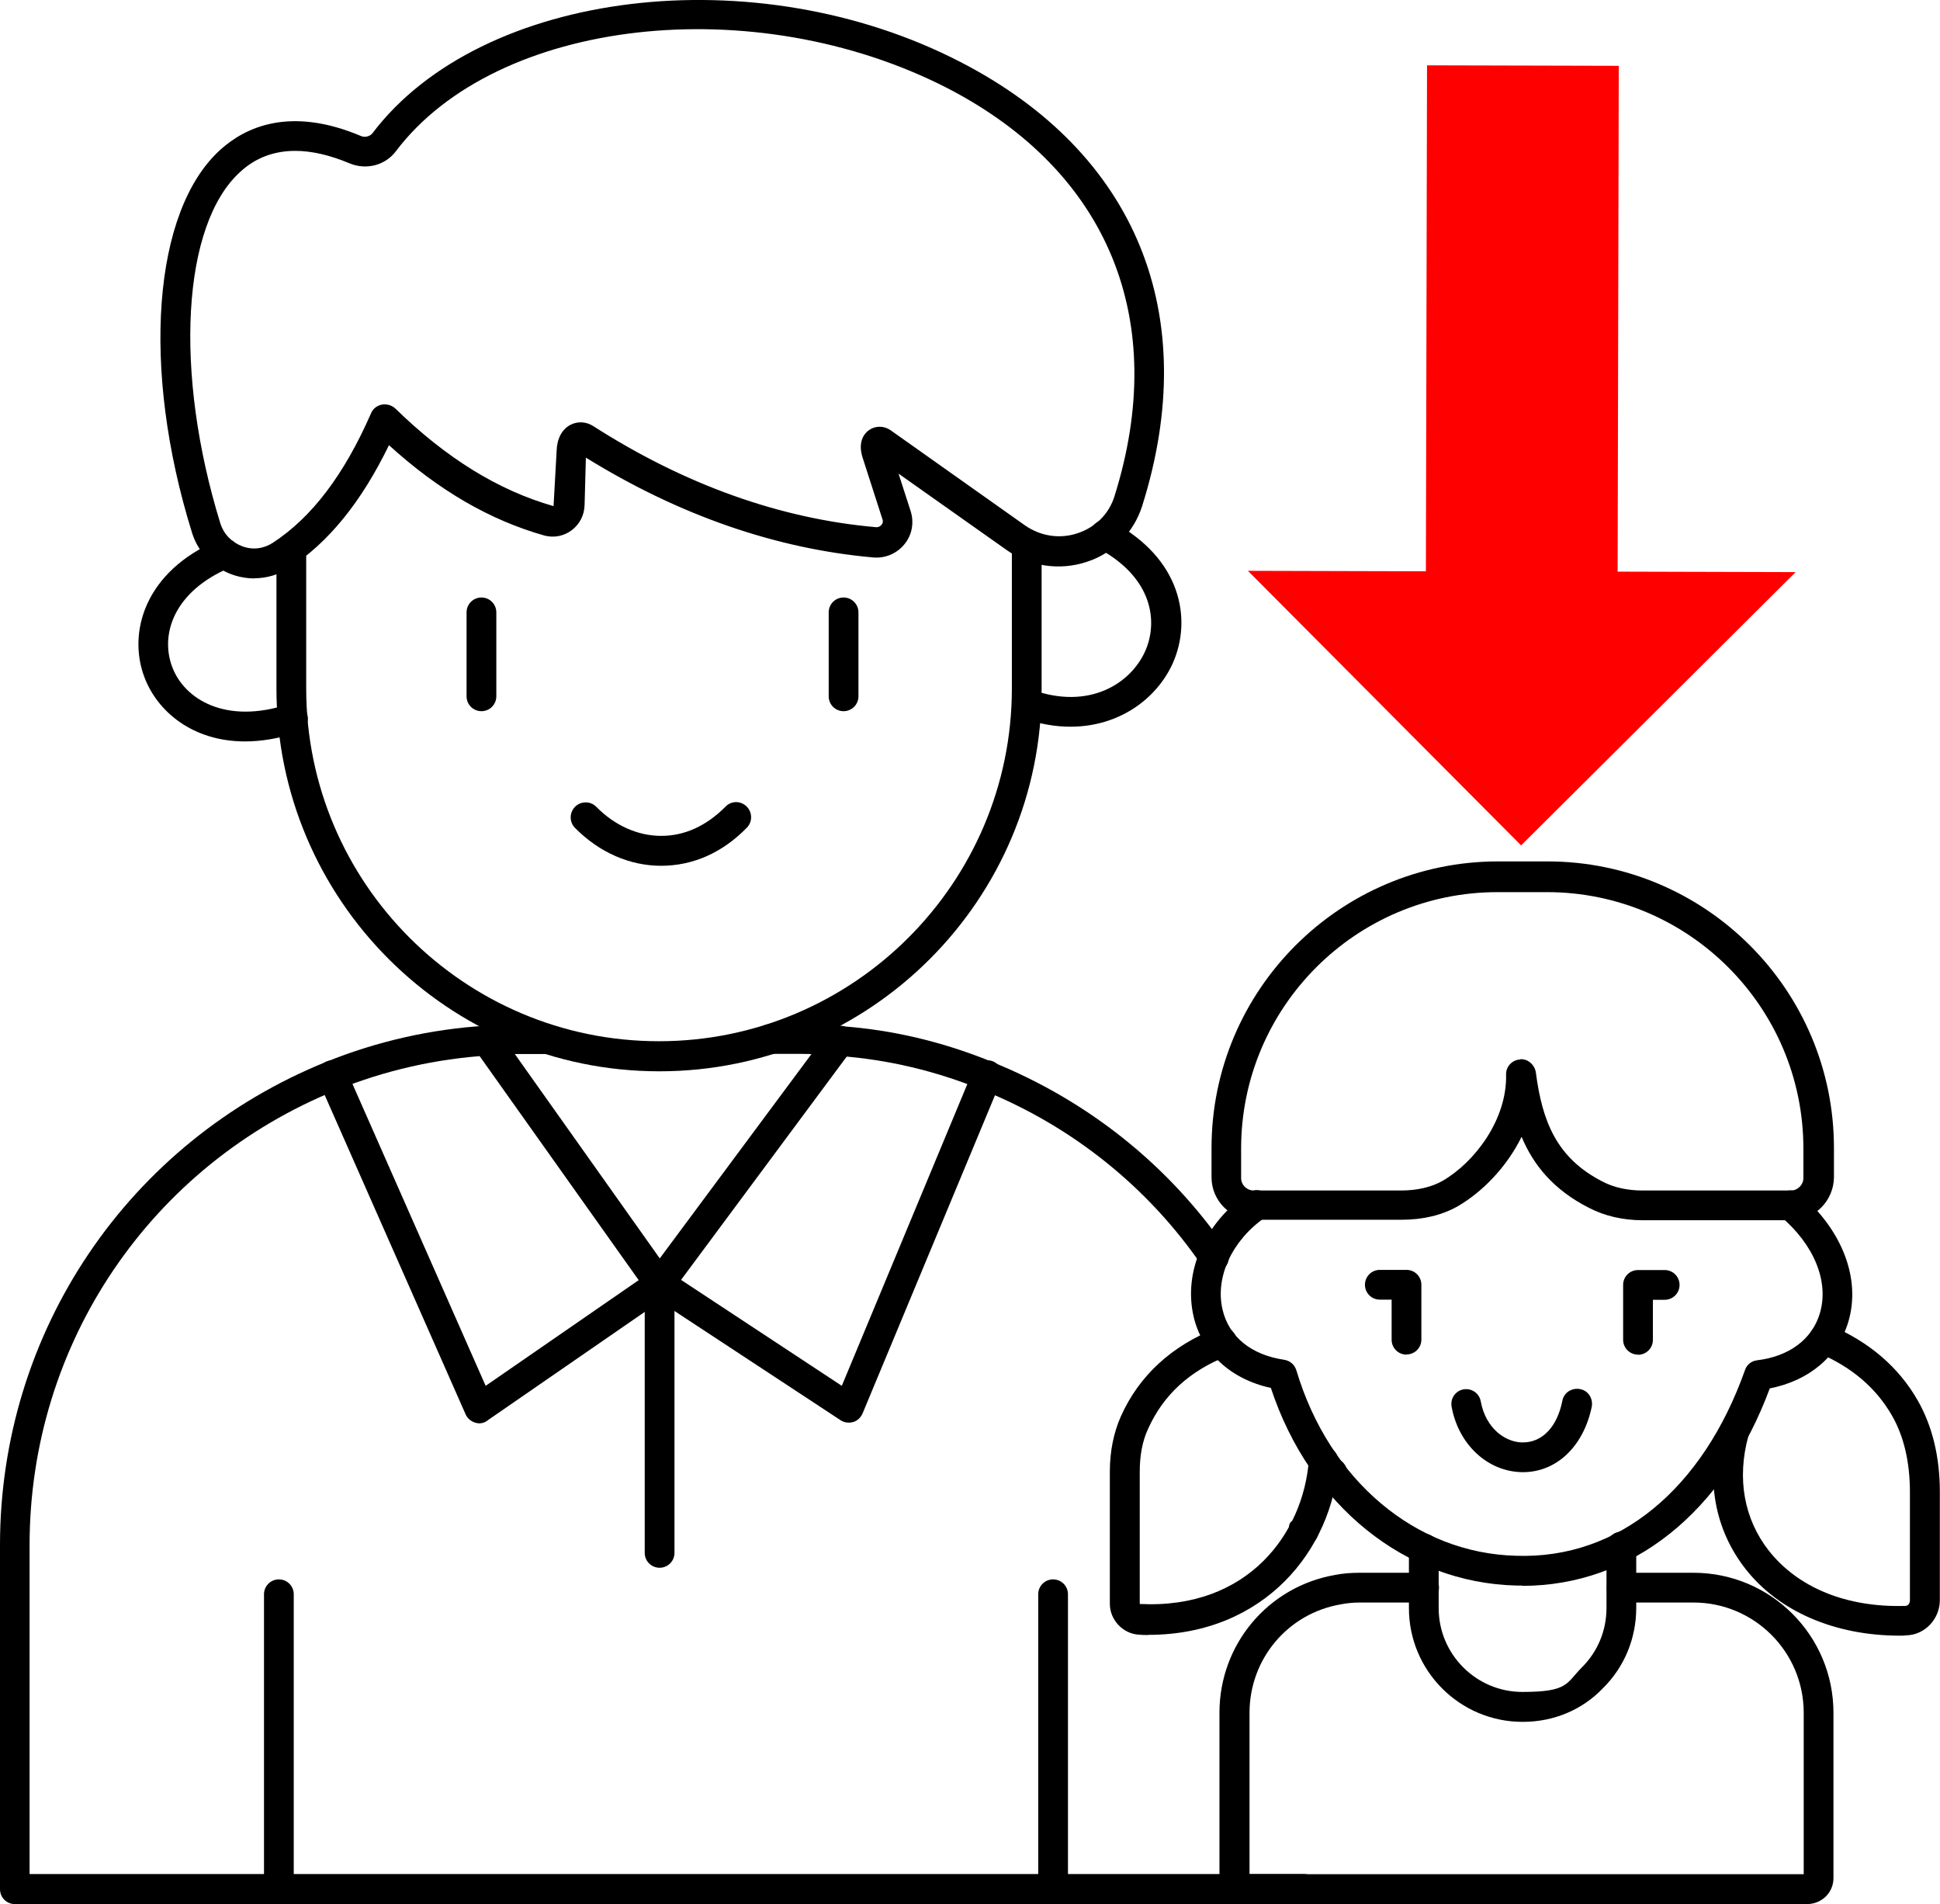 <?xml version="1.0" encoding="UTF-8"?>
<svg id="Layer_1" xmlns="http://www.w3.org/2000/svg" version="1.1" viewBox="0 0 1200 1177.5">
  <!-- Generator: Adobe Illustrator 29.2.1, SVG Export Plug-In . SVG Version: 2.1.0 Build 116)  -->
  <defs>
    <style>
      .st0 {
        fill: red;
        fill-rule: evenodd;
      }
    </style>
  </defs>
  <path d="M157.5,357.7c-4.7,0-9.4-.8-13.9-2.4-12-4.3-21.2-13.9-24.9-26.1-31.5-101.4-24.2-198.8,17.6-236.6,15.6-14.1,43.3-27,87.2-8.4,2.2.9,5.2.2,6.8-1.7C297.6-6.5,467.6-27.1,594.2,38.4c108.8,56.1,149.6,156.2,112.3,274.5-5.2,16.3-17.6,29.1-34.1,34.5-16.7,5.6-35.1,3-49.5-7.1l-67.1-47.4,7.5,23.2c2.2,7.1.9,14.6-3.8,20.4s-12,9-19.7,8.2c-60.2-5.4-119.8-26.1-177.4-61.7l-.8,29.4c-.2,6.2-3,11.8-8.1,15.6-4.9,3.6-10.9,4.7-16.7,3.2-33.9-9.6-65.4-27.9-96.2-55.9-17.1,35.2-37.5,60.4-62.2,76.3-6.2,3.8-13.5,6-21,6h0s0,0,0,0ZM182.6,93.3c-13.1,0-24.6,4.3-33.9,12.9-36.2,32.6-41.2,124.1-12.4,217.5,2.1,6.6,6.9,11.6,13.5,14.1s13.3,1.5,18.9-2.1c24.2-15.8,44.1-42,60.8-80.1,1.1-2.8,3.8-4.9,6.8-5.4s6,.4,8.2,2.4c31.5,30.7,63.6,50.6,97.9,60.4l1.9-34.1c.2-7.5,3.2-13.3,8.4-16.1,4.5-2.4,9.8-2.1,14.1.6,56.8,36.4,115.7,57.4,174.9,62.6,1.9.2,3.2-.9,3.6-1.5.6-.8,1.1-1.7.6-3.2l-12.2-37.9c-3.6-10.7,1.5-15.8,3.8-17.4,3.9-2.8,9.2-2.8,13.3,0l83.2,58.9c9.8,6.8,21.8,8.6,33,4.7,10.9-3.8,18.9-11.8,22.3-22.5,34.3-108.9-3.4-201-103.3-252.6C466.5-6.8,307.1,11.2,244.9,93.5c-6.6,8.8-18.4,11.8-28.7,7.5-12.2-5.1-23.4-7.7-33.6-7.7h0s0,0,0,0Z"/>
  <path d="M407.8,662.5c-130.5,0-236.8-106.1-236.8-236.8v-86.6c0-5.1,4.1-9.2,9.2-9.2s9.2,4.1,9.2,9.2v86.6c0,120.4,97.9,218.2,218.2,218.2s218.3-97.9,218.3-218.2v-89.2c0-5.1,4.1-9.2,9.2-9.2s9.2,4.1,9.2,9.2v89.2c.4,130.5-105.9,236.8-236.4,236.8h0Z"/>
  <path d="M297.8,439.8c-5.1,0-9.2-4.1-9.2-9.2v-51.9c0-5.1,4.1-9.2,9.2-9.2s9.2,4.1,9.2,9.2v51.9c0,5.1-4.1,9.2-9.2,9.2Z"/>
  <path d="M521.8,439.8c-5.1,0-9.2-4.1-9.2-9.2v-51.9c0-5.1,4.1-9.2,9.2-9.2s9.2,4.1,9.2,9.2v51.9c0,5.1-4.1,9.2-9.2,9.2Z"/>
  <path d="M408.9,535.4c-19.3,0-38.2-8.2-53.2-23.4-3.6-3.6-3.6-9.4,0-13.1,3.6-3.6,9.6-3.6,13.1,0,11.4,11.6,25.7,18,40.1,18h.2c14.4,0,27.9-6.2,39.6-18,3.6-3.8,9.4-3.8,13.1-.2,3.6,3.6,3.8,9.4.2,13.1-15.2,15.6-33.4,23.6-53.1,23.6q.1,0,0,0h0Z"/>
  <path d="M151.5,458.5c-32.2,0-54.2-18.4-62.2-39.8-10.3-27.2-.2-65.4,46.1-84.9,4.7-1.9,10.1.2,12,4.9,2.1,4.7-.2,10.1-4.9,12.2-35.2,14.8-43.5,41.6-36,61.5,7.5,20.1,33.2,35.8,71.8,23.1,4.9-1.7,10.1.9,11.6,5.8,1.7,4.9-.9,10.1-5.8,11.6-11.8,3.9-22.7,5.6-32.6,5.6h0Z"/>
  <path d="M662.1,449.4c-9.4,0-19.3-1.7-29.8-5.4-4.9-1.7-7.3-6.9-5.6-11.8s6.9-7.3,11.8-5.6c35.2,12.6,60.9-3.8,69.9-24,7.9-17.8,5.1-45.2-29.2-63.6-4.5-2.4-6.2-8.1-3.8-12.6s8.1-6.2,12.6-3.8c42.6,22.7,49.5,60.2,37.5,87.4-9.9,22.1-33.2,39.4-63.4,39.4h0Z"/>
  <path d="M806.6,1177.5H9.2c-5.1,0-9.2-4.1-9.2-9.2v-212.8c0-132,79.3-249.4,201.9-298.9,31.3-12.6,64.5-20.2,98.8-22.3,6.8-.8,14.2-.9,21.4-.9h16.3c5.1,0,9.4,4.1,9.4,9.2s-3.9,9.2-9,9.2h-16.7c-6.6,0-13.3.2-19.9.9-32.6,2.1-63.9,9.2-93.6,21.2-115.5,46.5-190.3,157.1-190.3,281.6v203.4h788.2c5.1,0,9.2,4.1,9.2,9.2s-3.9,9.4-9.2,9.4h0s0,0,0,0Z"/>
  <path d="M806.4,955.8c-5.1,0-9.2-4.1-9.2-9.2s.9-4.9,2.6-6.6c3.6-3.6,9.4-3.6,13.1,0,2.6,2.6,3.6,6.8,2.1,10.1-1.3,3.4-4.9,5.6-8.6,5.6h0Z"/>
  <path d="M751.1,786.5c-3,0-5.8-1.3-7.7-3.9-33.4-48.6-80.2-86.1-135.4-108.4-.4,0-.8-.2-.9-.4-28.5-11.6-58.1-18.6-88.3-20.8-7.7-.8-15.9-1.3-24.9-1.3h-16.9c-5.1,0-9.6-4.1-9.6-9.2s3.9-9.2,9-9.2h17.4c9.6,0,18.4.4,26.4,1.3,31.5,2.2,62.8,9.6,92.8,21.8.4,0,.8.2.9.4,58.9,23.8,108.9,63.6,144.6,115.5,2.8,4.1,1.9,9.9-2.4,12.8-1.5.9-3.2,1.5-5.1,1.5h0Z"/>
  <path d="M408,803.2c-3,0-5.8-1.5-7.5-3.9l-107.1-150.8c-3-4.1-2.1-9.9,2.2-12.9,4.1-2.8,9.9-1.9,12.9,2.2l99.6,140.4,104.1-140.2c3-4.1,8.8-4.9,12.9-1.9s4.9,8.8,1.9,12.9l-111.6,150.4c-1.9,2.4-4.5,3.8-7.5,3.8h0s0,0,0,0Z"/>
  <path d="M296.4,880.2c-.8,0-1.7-.2-2.4-.4-2.6-.8-4.9-2.6-6-5.2l-90.9-205.9c-2.1-4.7,0-10.1,4.7-12.2s10.1,0,12.2,4.7l86.4,195.8,102.4-70.7c3-2.2,7.1-2.2,10.3-.2l107.6,70.9,81.4-195.6c1.9-4.7,7.3-6.9,12-5.1s6.9,7.3,5.1,12l-85.7,205.9c-1.1,2.4-3.2,4.5-5.8,5.2s-5.4.4-7.7-1.1l-111.8-73.5-106.5,73.5c-1.5,1.3-3.4,1.9-5.2,1.9h0s0,0,0,0Z"/>
  <path d="M408,969.5c-5.1,0-9.2-4.1-9.2-9.2v-166.3c0-5.1,4.1-9.2,9.2-9.2s9.2,4.1,9.2,9.2v166.3c0,5.1-4.1,9.2-9.2,9.2Z"/>
  <path d="M651.4,1177.5c-5.1,0-9.2-4.1-9.2-9.2v-182.4c0-5.1,4.1-9.2,9.2-9.2s9.2,4.1,9.2,9.2v182.4c0,5.1-4.1,9.2-9.2,9.2Z"/>
  <path d="M172.5,1177.5c-5.1,0-9.2-4.1-9.2-9.2v-182.4c0-5.1,4.1-9.2,9.2-9.2s9.2,4.1,9.2,9.2v182.4c0,5.1-4.1,9.2-9.2,9.2Z"/>
  <path d="M824.1,920.2c-5.1,0-9.2-4.1-9.2-9.2v-.2c0-5.1,4.1-9.2,9.2-9.2s9.2,4.1,9.2,9.2-4.1,9.4-9.2,9.4h0Z"/>
  <path d="M941.6,980.5h-3.8c-68.6-1.7-127.7-49.5-151.7-122.2-24.9-5.4-42.6-21.8-47.8-44.2-6.4-27.8,6.9-57.8,33.9-76.5,4.1-2.8,9.9-1.9,12.8,2.4,2.8,4.1,1.9,9.9-2.4,12.8-20.4,14.1-31.1,36.9-26.4,57,3.9,16.9,17.8,28.1,38.2,31.1,3.6.6,6.4,3,7.5,6.6,20.4,68.1,73.9,113.1,136.1,114.6,63.2,2.1,115.3-41.4,141.4-114.9,1.1-3.4,4.1-5.6,7.5-6,19.9-2.4,34.1-13.1,38.8-29.1,5.8-19.5-3.6-42.4-24.2-59.8-3.9-3.4-4.3-9.2-1.1-12.9,3.4-3.9,9.2-4.3,12.9-1.1,26.2,22.3,37.9,52.5,30,79.1-6.4,21.4-24.2,36.4-48.6,41.2-28.5,76.9-85.5,122.1-153.2,122.1h0Z"/>
  <path d="M1107.9,754.6h-91.9c-12,0-23.4-2.6-33.2-7.7-22.1-11.2-34.5-26.8-41.6-43.9-9.4,19.1-24.6,34.3-39.4,42.9-9.8,5.6-21.6,8.4-34.9,8.4h-91.3c-14.4,0-26.2-11.8-26.2-26.2v-18.2c0-97.7,79.5-177.2,177.2-177.2h30.6c97.7,0,177.2,79.5,177.2,177.2v18.2c-.2,14.6-12,26.4-26.4,26.4h0ZM940.8,655c4.5,0,8.4,3.4,9.2,8.1,3.9,30,12.6,52.9,41.1,67.5,7.1,3.8,15.8,5.6,24.8,5.6h91.9c4.3,0,7.7-3.6,7.7-7.7v-18.2c0-87.6-71.2-158.6-158.6-158.6h-30.6c-87.6,0-158.6,71.2-158.6,158.6v18.2c0,4.3,3.6,7.7,7.7,7.7h91.3c10.1,0,18.8-2.1,25.7-6,19.9-11.6,39.8-37.9,39.2-65.6-.2-4.9,3.6-9,8.4-9.4.6-.2.8-.2.9-.2h0Z"/>
  <path d="M941.8,1064.8c-38.8,0-70.3-31.5-70.3-70.3v-36.9c0-5.1,4.1-9.2,9.2-9.2s9.2,4.1,9.2,9.2v36.9c0,28.5,23.2,51.8,51.8,51.8s27-5.4,36.8-15.2,15.2-22.7,15.2-36.8v-37.9c0-5.1,4.1-9.2,9.2-9.2s9.2,4.1,9.2,9.2v37.9c0,18.8-7.3,36.6-20.6,49.7-12.9,13.5-30.6,20.8-49.5,20.8h0Z"/>
  <path d="M1117.5,1177.5h-346.5c-9.2,0-16.7-7.5-16.7-16.5v-101.8c0-42.4,30.2-78.2,71.8-85.3,4.5-.9,9.6-1.3,15.2-1.3h39.6c5.1,0,9.2,4.1,9.2,9.2s-4.1,9.2-9.2,9.2h-39.6c-4.3,0-8.2.4-11.8,1.1-33,5.6-56.6,33.9-56.6,67.1v99.8h342.8v-99.8c0-37.7-30.6-68.2-68.2-68.2h-44.4c-5.1,0-9.2-4.1-9.2-9.2s4.1-9.2,9.2-9.2h44.4c47.8,0,86.6,38.8,86.6,86.6v101.8c.2,9.2-7.1,16.5-16.5,16.5h0Z"/>
  <path d="M1175.2,1011.5c-40.3,0-75-15-95.6-41.4-18.9-24.2-24.6-55.1-15.8-86.8,1.3-4.9,6.4-7.7,11.2-6.4s7.9,6.4,6.4,11.4c-7.1,26.1-2.6,51,12.6,70.5,18,22.9,48,35.4,84.6,34.3,1.5,0,2.8-1.5,2.8-3.4v-66.9c0-18.8-3.8-34.7-11.1-47.4-9.9-17.2-24.9-30-45.6-38.8-4.7-2.1-6.9-7.5-4.9-12.2s7.5-6.9,12.2-4.9c24.2,10.3,42.4,25.9,54.2,46.5,9,15.8,13.7,34.7,13.7,56.6v66.9c0,11.8-9.4,21.6-20.8,21.8-1.3.2-2.6.2-3.9.2h0,0Z"/>
  <path d="M710.3,1011.1c-1.9,0-3.8,0-5.6-.2-9.9-.4-18.2-9-18.2-19.1v-81.8c0-12.6,2.4-24.2,6.9-34.3,11.4-25.3,31.5-43.5,59.1-54.4,4.7-1.9,10.1.4,12,5.2,1.9,4.7-.6,10.1-5.2,12-23.4,9.2-39.6,24-49.1,45-3.6,7.7-5.2,16.7-5.2,26.6v81.8c67.3,3.4,101.2-44.1,104.6-88.9.4-5.1,4.9-9,9.9-8.4,5.1.4,8.8,4.9,8.4,9.9-3.8,53.4-45.4,106.5-117.6,106.5h0,0Z"/>
  <path d="M1013.2,837.7c-5.1,0-9.2-4.1-9.2-9.2v-33.9c0-5.1,4.1-9.2,9.2-9.2h16.5c5.1,0,9.2,4.1,9.2,9.2s-4.1,9.2-9.2,9.2h-7.3v24.8c0,5.1-4.1,9.2-9.2,9.2h0Z"/>
  <path d="M870,837.7c-5.1,0-9.2-4.1-9.2-9.2v-24.8h-7.3c-5.1,0-9.2-4.1-9.2-9.2s4.1-9.2,9.2-9.2h16.5c5.1,0,9.2,4.1,9.2,9.2v33.9c0,5.1-4.1,9.2-9.2,9.2h0Z"/>
  <path d="M942,910.4h-.2c-21.4-.2-39.6-16.9-43.9-40.5-.9-5.1,2.4-9.8,7.3-10.7,5.1-.9,9.8,2.4,10.7,7.3,3.2,17.4,15.8,25.5,25.9,25.5h.2c12,0,21.2-9.6,24.4-25.7.9-5.1,5.8-8.2,10.9-7.3s8.2,5.8,7.3,10.9c-5.1,24.6-21.8,40.5-42.6,40.5h0Z"/>
  <path class="st0" d="M1000.6,353.5l110.1.3-169.8,169-169-169.8,110.1.3.7-312.9,118.6.3-.7,312.9h0s0,0,0,0Z"/>
</svg>